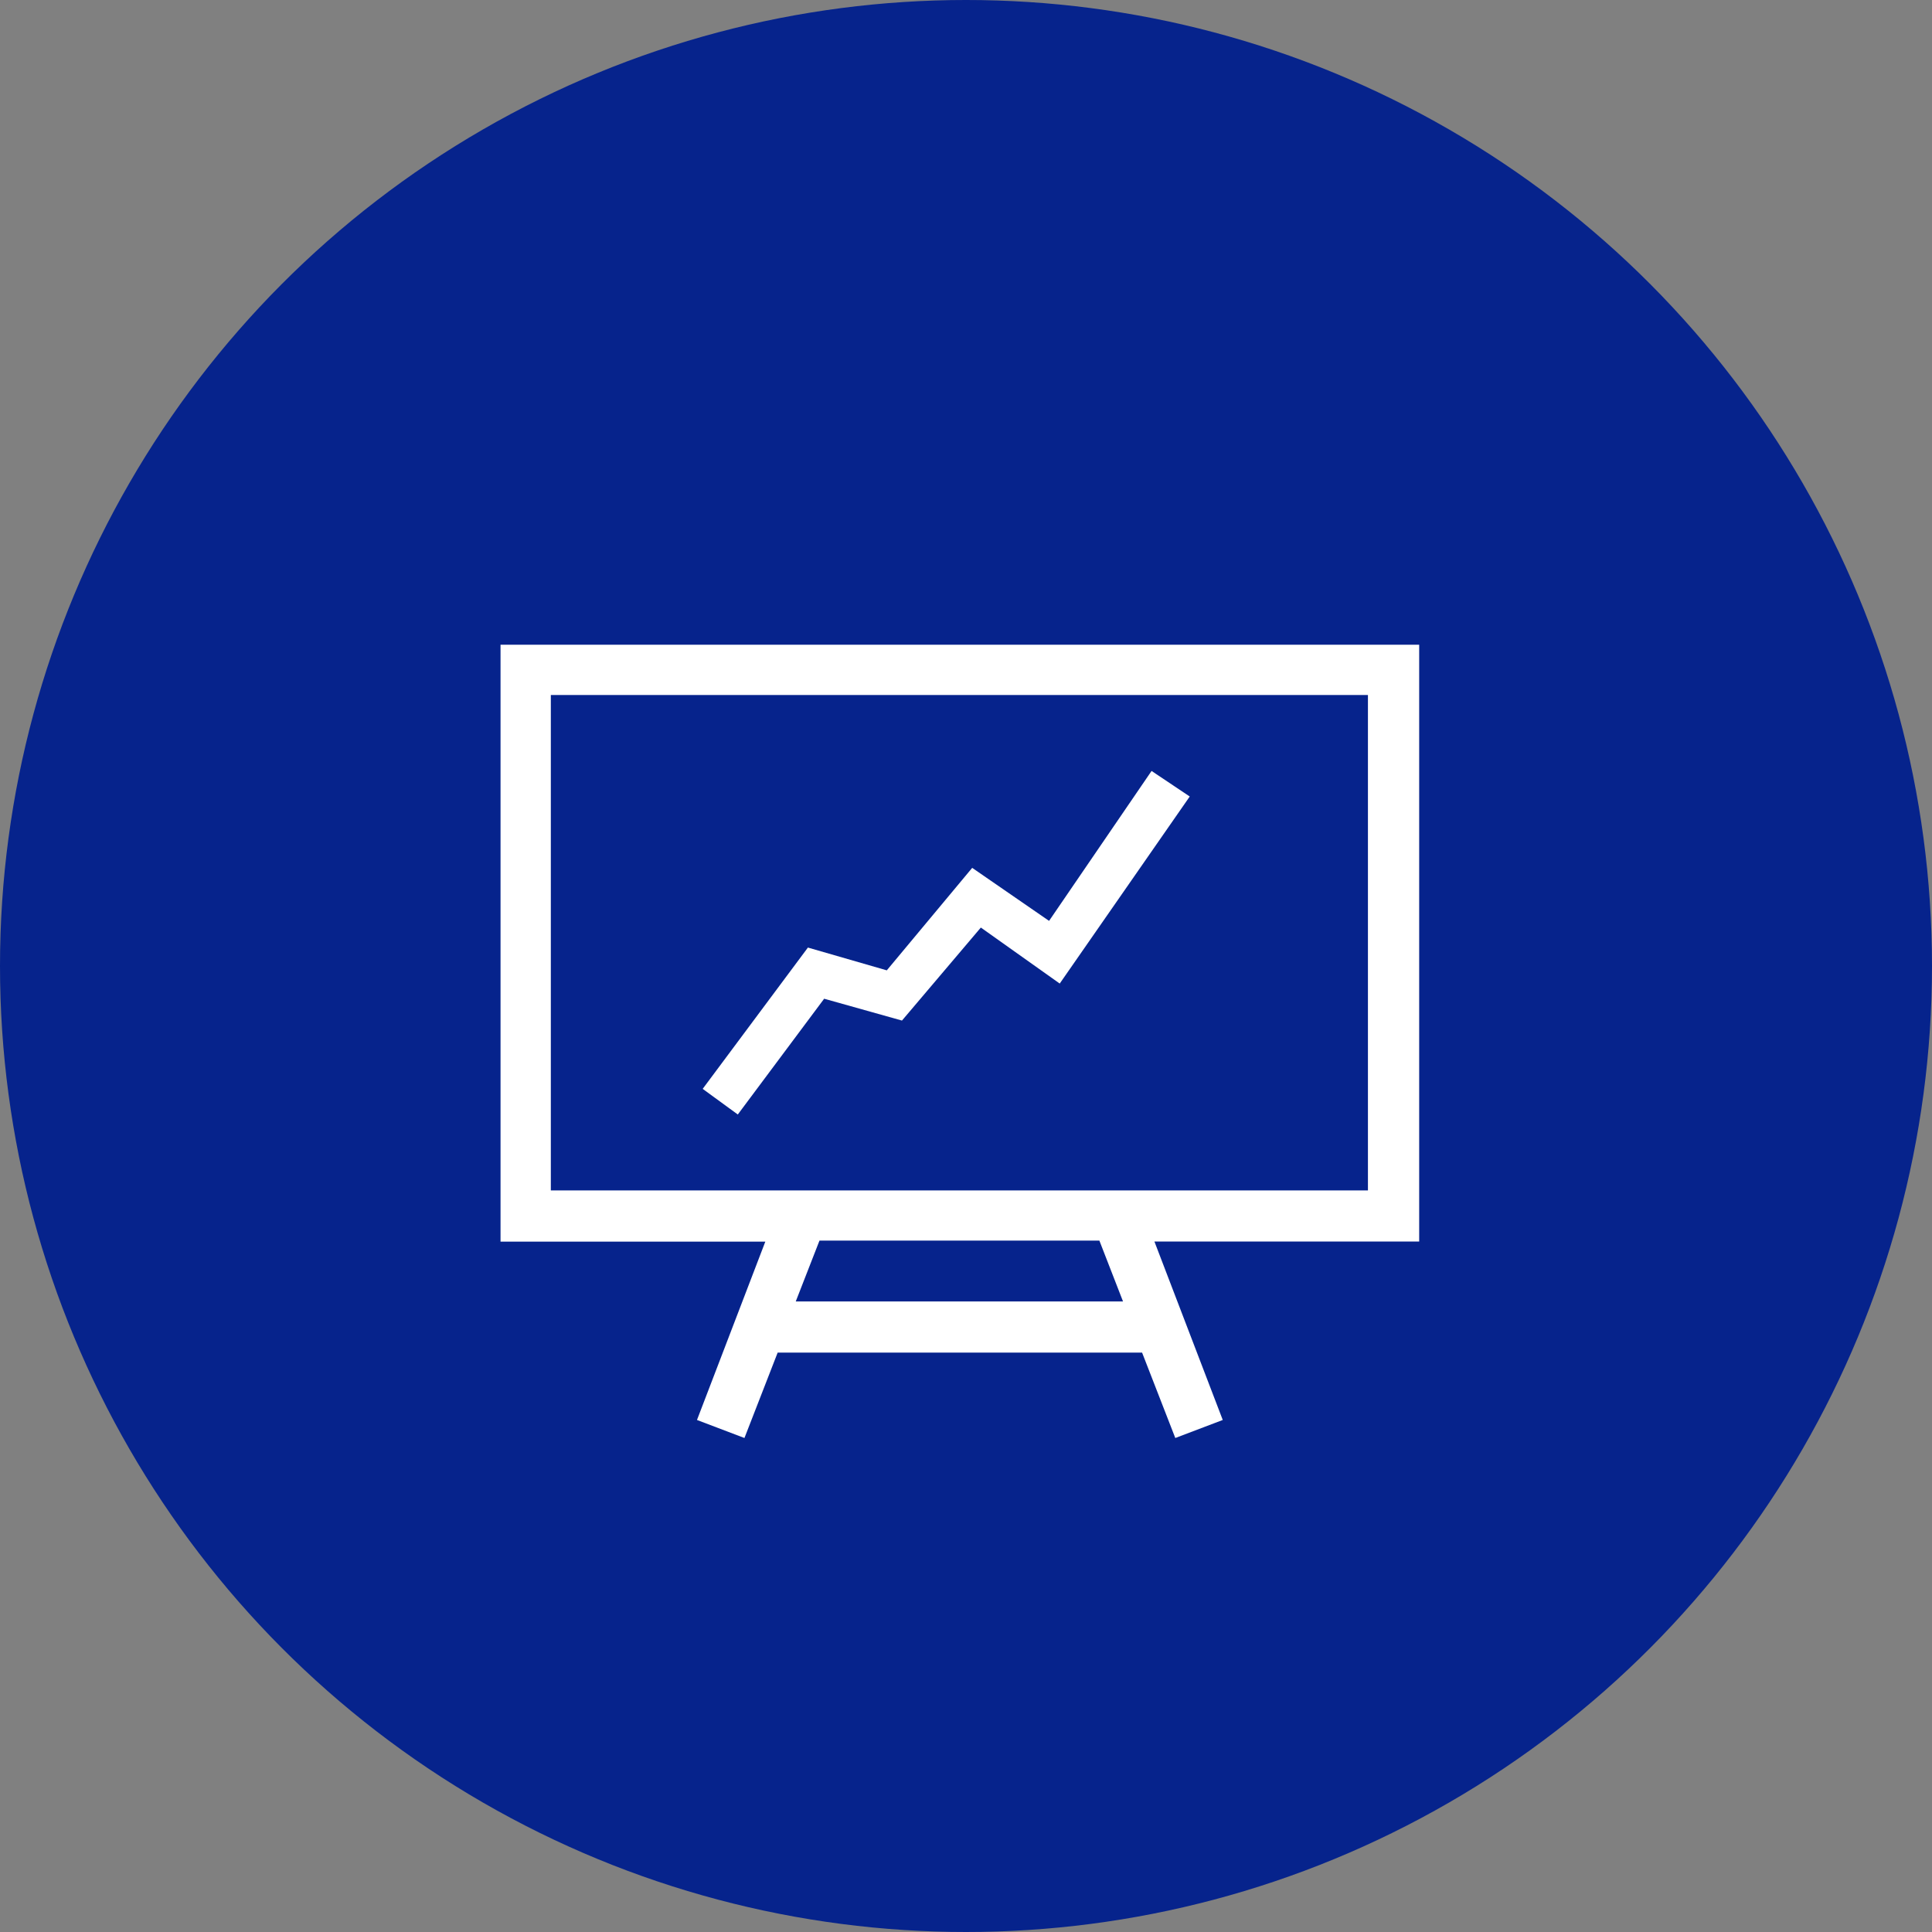 <svg xmlns="http://www.w3.org/2000/svg" viewBox="3275 -19886 85.728 85.727">
  <rect x="3275" y="-19886" width="85.728" height="85.727" fill="#808080" stroke="none"/>
  <defs>
    <style>
      .cls-1 {
        fill: #06238c;
      }

      .cls-2 {
        fill: #fff;
      }
    </style>
  </defs>
  <g id="Group_55" data-name="Group 55" transform="translate(3046 -21713)">
    <circle id="Ellipse_1" data-name="Ellipse 1" class="cls-1" cx="42.864" cy="42.864" r="42.864" transform="translate(229 1827)"/>
    <g id="noun_935828_cc" transform="translate(249.81 1847.708)">
      <path id="Path_102" data-name="Path 102" class="cls-2" d="M42.121,7.9H1.4V34.387H13.149L10.117,42.3l2.106.8,1.474-3.79h16.17l1.474,3.79,2.106-.8-3.032-7.917H42.163V7.9Zm-13.1,29.14H14.5l1.053-2.7H27.972Zm10.865-4.927H3.632V10.132H39.889V32.114Z" transform="translate(0 0)"/>
      <path id="Path_103" data-name="Path 103" class="cls-2" d="M42.618,21.2,38.07,27.853,34.659,25.5l-3.79,4.548-3.5-1.011L22.7,35.307l1.558,1.137,3.832-5.137,3.453.969,3.5-4.127,3.5,2.485,5.769-8.3Z" transform="translate(-12.33 -7.699)"/>
    </g>
  </g>
</svg>
